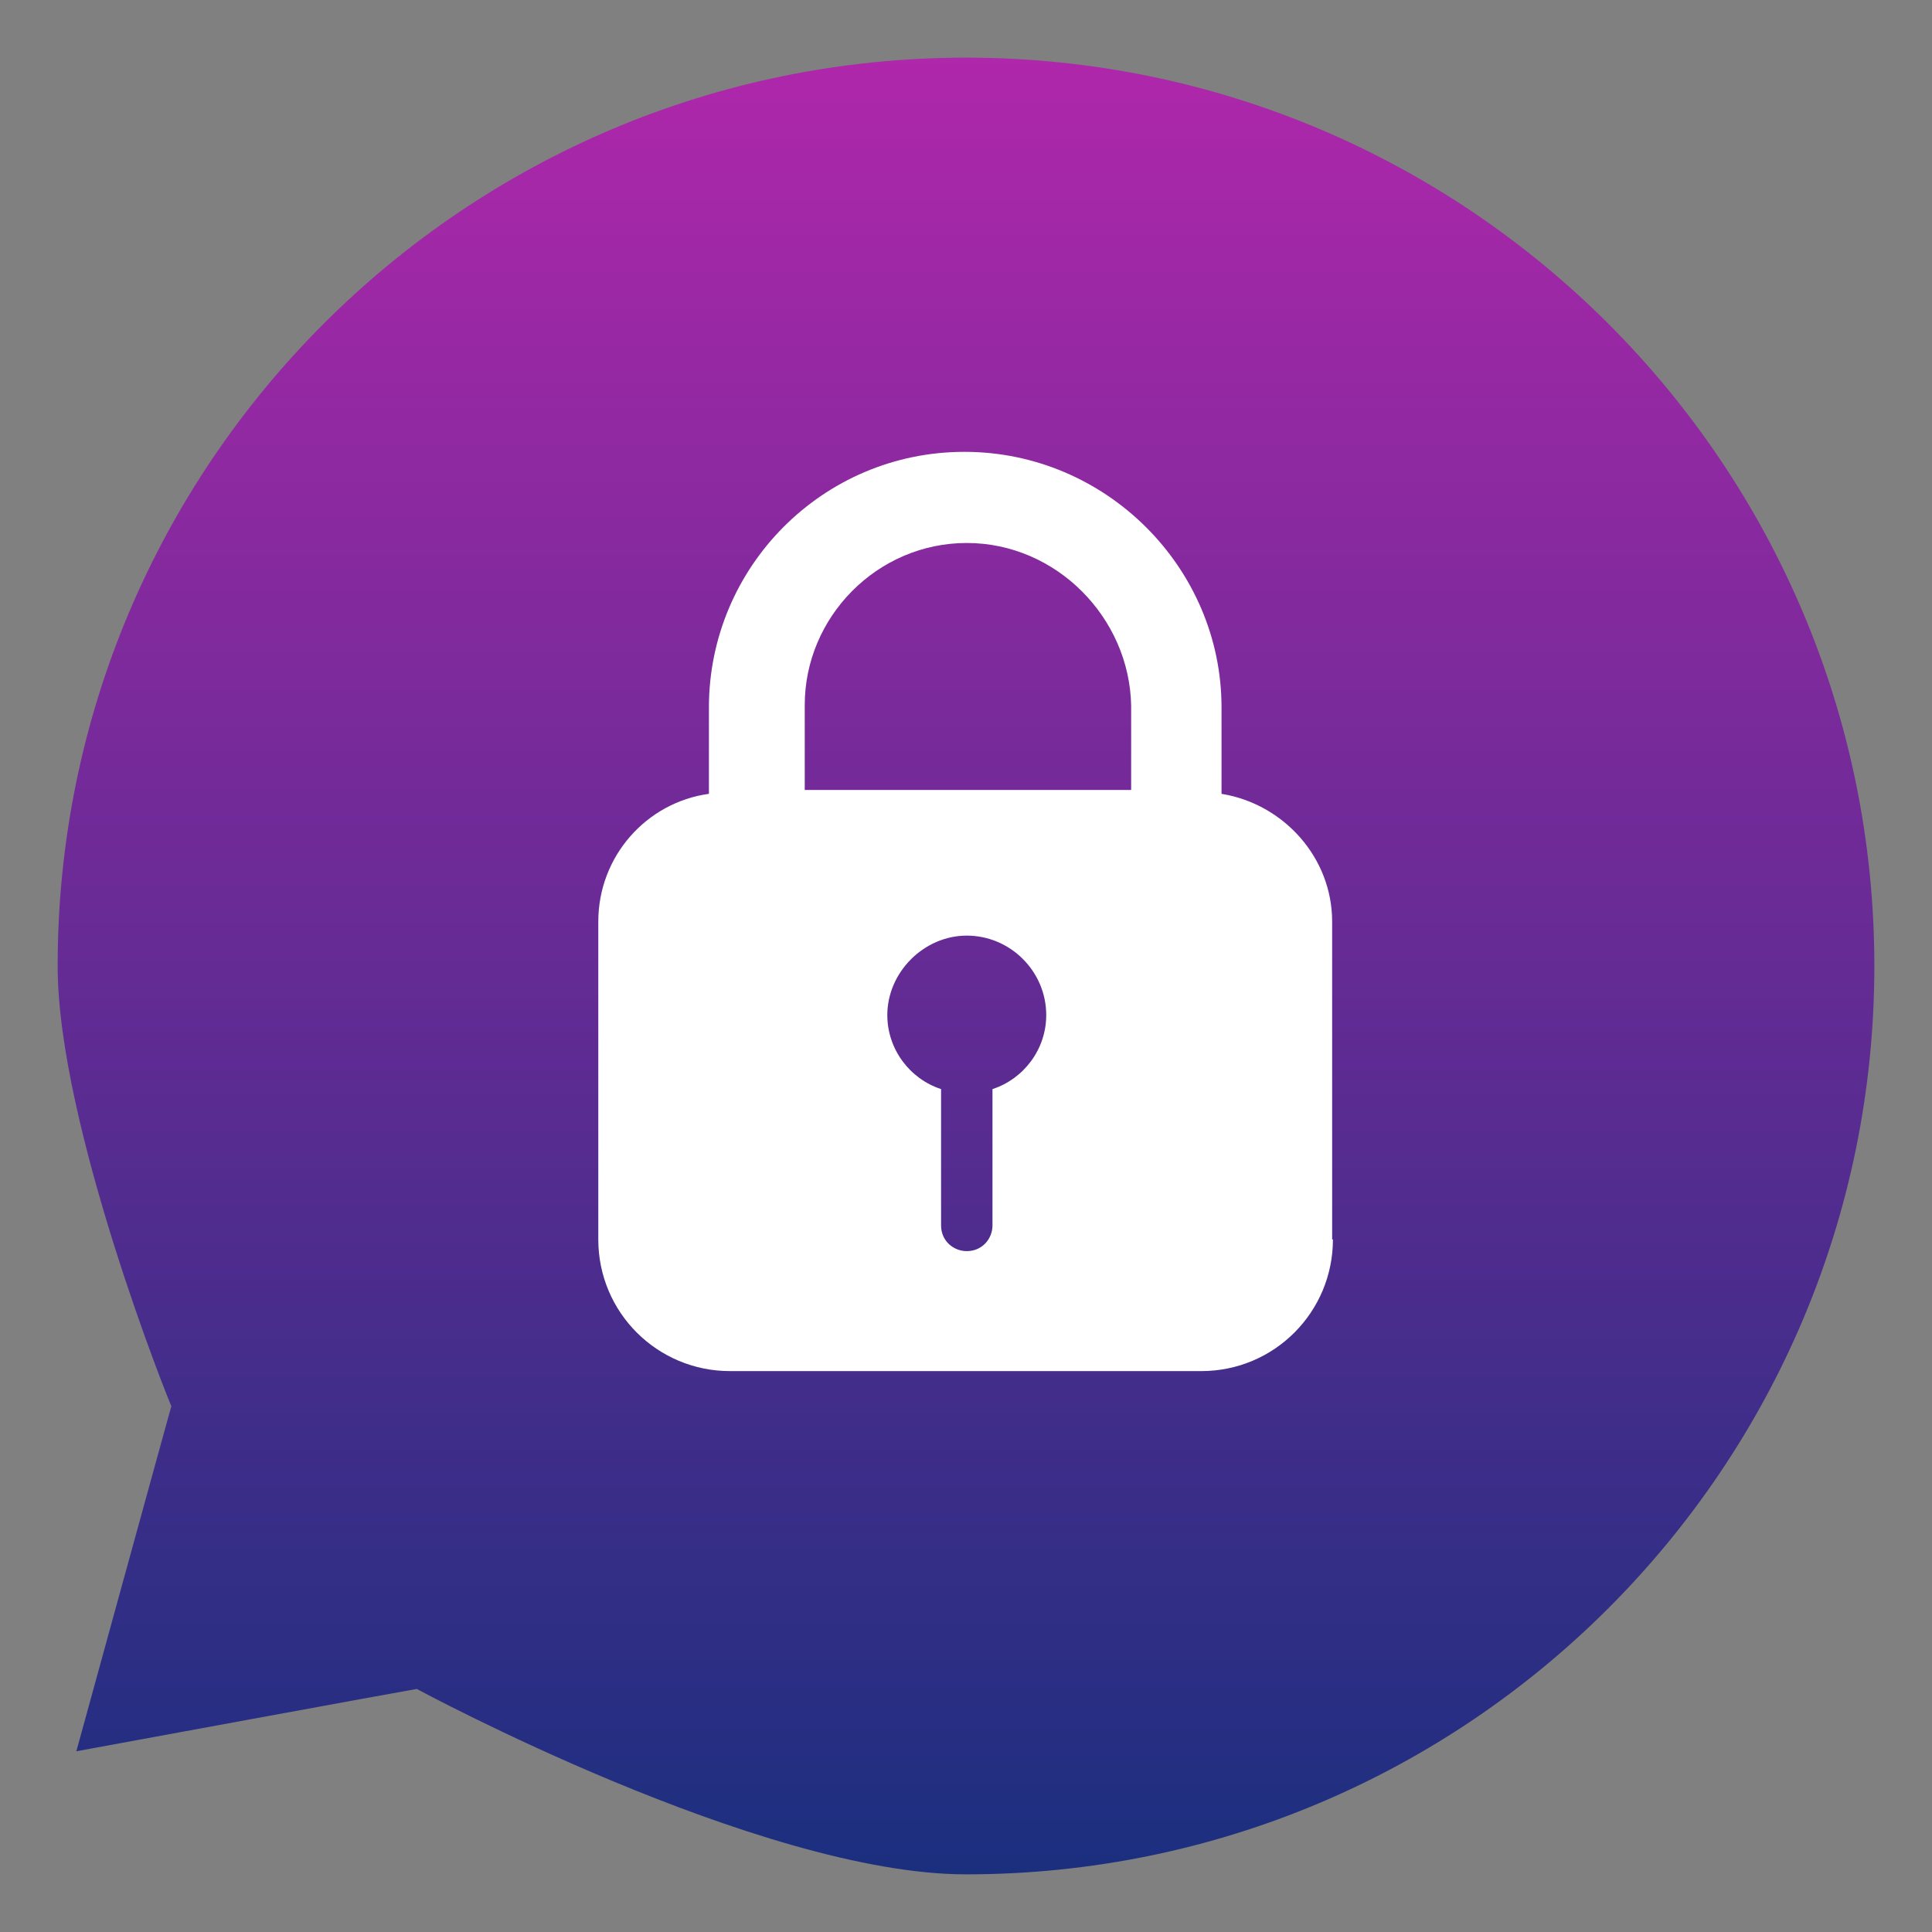 <?xml version="1.0" encoding="utf-8"?>
<!-- Generator: Adobe Illustrator 24.2.3, SVG Export Plug-In . SVG Version: 6.00 Build 0)  -->
<svg version="1.1" id="Layer_1" xmlns="http://www.w3.org/2000/svg" xmlns:xlink="http://www.w3.org/1999/xlink" x="0px" y="0px"
	 viewBox="0 0 248 248" style="enable-background:new 0 0 248 248;" xml:space="preserve">
<rect x="0" y="0" width="248" height="248" fill="#808080" stroke="none"/>
<style type="text/css">
	.st0{fill:url(#SVGID_1_);}
	.st1{fill:#FFFFFF;}
</style>
<g>
	
		<linearGradient id="SVGID_1_" gradientUnits="userSpaceOnUse" x1="124" y1="559.44" x2="124" y2="792.56" gradientTransform="matrix(1 0 0 1 0 -552)">
		<stop  offset="0" style="stop-color:#AF27AB"/>
		<stop  offset="1" style="stop-color:#1B2F7F"/>
	</linearGradient>
	<path class="st0" d="M240.6,124c0,64.4-52.2,116.6-116.6,116.6c-26.5,0-70.5-23.8-70.5-23.8c-0.2,0-43.7,8-43.7,8
		S22,180.4,22,180.5c0,0.2-14.6-36-14.6-56.5C7.4,59.6,59.6,7.4,124,7.4S240.6,59.6,240.6,124z"/>
</g>
<path class="st1" d="M124.1,120.1c-5.5,0-10.2,4.7-10.2,10.2c0,4.4,2.9,8.2,6.9,9.5v17.5c0,2,1.6,3.3,3.3,3.3c2,0,3.3-1.6,3.3-3.3
	v-17.5c4-1.3,6.9-5.1,6.9-9.5C134.3,124.7,129.7,120.1,124.1,120.1L124.1,120.1z M124.1,69.7c-11.5,0-20.8,9.5-20.8,20.8v10.9h41.9
	V90.6C145,79.3,135.6,69.7,124.1,69.7L124.1,69.7z M171.1,159.1c0,9.3-7.5,16.9-16.9,16.9H93.7c-9.3,0-16.9-7.5-16.9-16.9v-40.8
	c0-8.4,6.2-15.3,14.2-16.4V90.8c0-18,14.6-32.8,32.8-32.8s33,14.9,33,32.8v11.1c8,1.3,14.2,8.2,14.2,16.4V159.1z"/>
</svg>
